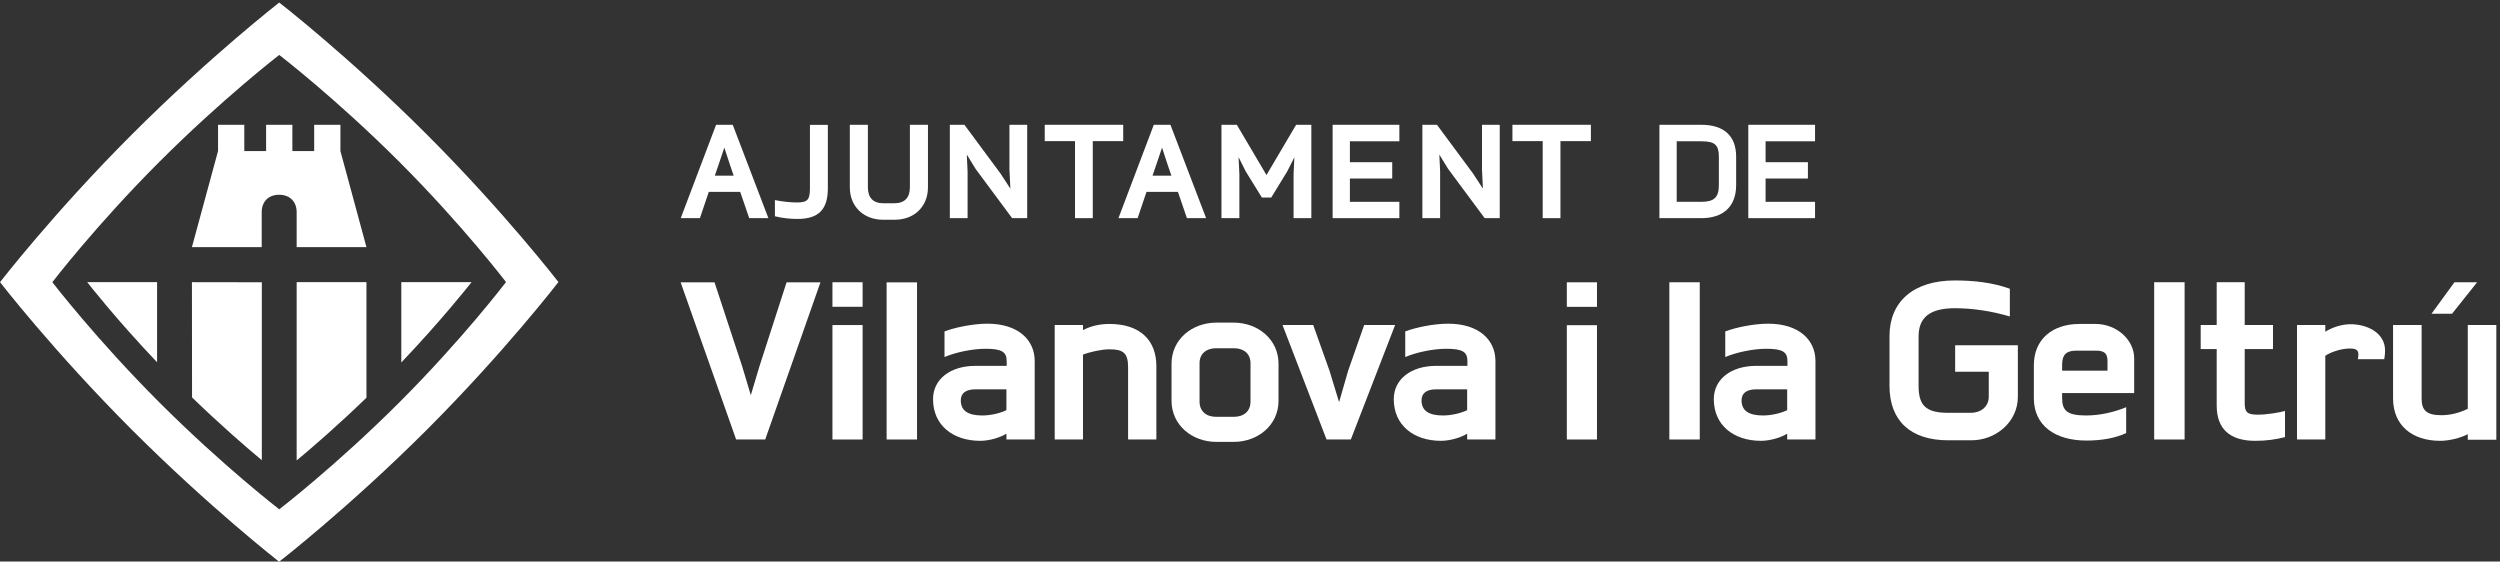 <?xml version="1.0" encoding="UTF-8"?>
<svg width="650px" height="146px" viewBox="0 0 650 146" version="1.1" xmlns="http://www.w3.org/2000/svg" xmlns:xlink="http://www.w3.org/1999/xlink">
    <rect x="0" y="0" width="650" height="146" fill="#333333" stroke="none"/>
    <!-- Generator: Sketch 42 (36781) - http://www.bohemiancoding.com/sketch -->
    <title>vilanova-i-la-geltru-negatiu</title>
    <desc>Created with Sketch.</desc>
    <defs></defs>
    <g id="Page-1" stroke="none" stroke-width="1" fill="none" fill-rule="evenodd">
        <g id="vilanova-i-la-geltru-negatiu" fill="#FFFFFF">
            <g>
                <path d="M111.003,34.995 C90.716,14.706 72.603,0.66 72.603,0.66 C72.603,0.66 54.54,14.706 34.257,34.995 C14.066,55.183 0.009,73.363 0.009,73.363 C0.009,73.363 14.066,91.521 34.257,111.711 C54.54,131.993 72.573,146.045 72.573,146.045 C72.573,146.045 90.716,131.993 111.003,111.711 C131.191,91.521 145.192,73.334 145.192,73.334 C145.192,73.334 131.191,55.183 111.003,34.995 L111.003,34.995 Z M103.869,104.58 C87.354,121.094 72.603,132.417 72.603,132.417 C72.603,132.417 57.902,121.094 41.388,104.58 C24.953,88.144 13.608,73.367 13.608,73.367 C13.608,73.367 24.953,58.561 41.388,42.125 C57.902,25.608 72.603,14.284 72.603,14.284 C72.603,14.284 87.354,25.608 103.869,42.125 C120.305,58.561 131.565,73.339 131.565,73.339 C131.565,73.339 120.305,88.144 103.869,104.58 L103.869,104.58 Z M68.073,73.39 L68.073,119.654 C63.896,116.172 57.29,110.451 49.932,103.335 L49.903,73.363 L68.073,73.39 Z M40.843,73.363 L40.843,94.193 C30.108,82.902 22.948,73.707 22.699,73.388 L22.699,73.363 L40.843,73.363 Z M122.509,73.485 C121.667,74.556 114.62,83.436 104.337,94.248 L104.337,73.363 L122.595,73.363 L122.509,73.485 Z M95.278,73.363 L95.278,103.409 C87.902,110.538 81.294,116.259 77.132,119.718 L77.132,73.363 L95.278,73.363 Z M77.132,64.258 L77.132,55.171 C77.132,52.403 75.341,50.637 72.573,50.637 C69.804,50.637 68.044,52.403 68.044,55.171 L68.044,64.258 L49.899,64.258 L56.691,39.27 L56.691,32.452 L63.515,32.452 L63.515,39.27 L69.188,39.27 L69.188,32.452 L76.015,32.452 L76.015,39.27 L81.688,39.27 L81.688,32.452 L88.509,32.452 L88.509,39.27 L95.278,64.258 L77.132,64.258 L77.132,64.258 Z" id="Fill-2"></path>
                <polyline id="Fill-3" points="198.957 114.267 191.395 114.267 176.965 73.406 185.775 73.406 192.99 95.328 195.21 102.751 197.429 95.328 204.506 73.406 213.317 73.406 198.957 114.267"></polyline>
                <path d="M216.437,114.269 L224.277,114.269 L224.277,84.513 L216.437,84.513 L216.437,114.269 Z M216.437,79.763 L224.277,79.763 L224.277,73.382 L216.437,73.382 L216.437,79.763 Z" id="Fill-4"></path>
                <polygon id="Fill-5" points="230.519 114.267 238.428 114.267 238.428 73.416 230.519 73.416"></polygon>
                <path d="M261.668,101.224 L253.619,101.224 C250.984,101.224 249.805,102.336 249.805,104.071 C249.805,106.844 251.747,108.024 255.424,108.024 C257.713,108.024 260.35,107.329 261.668,106.635 L261.668,101.224 Z M261.668,114.267 L261.668,112.74 C260.211,113.711 257.297,114.613 254.868,114.613 C247.792,114.613 242.59,110.59 242.59,103.791 C242.59,98.519 247.169,95.121 253.619,95.121 L261.736,95.121 L261.736,93.871 C261.736,91.513 260.488,90.68 256.257,90.68 C252.857,90.68 248.486,91.582 245.573,92.831 L245.573,86.171 C248.279,85.131 252.996,84.16 256.742,84.16 C264.651,84.16 269.021,88.321 269.021,93.871 L269.021,114.267 L261.668,114.267 L261.668,114.267 Z" id="Fill-6"></path>
                <path d="M293.302,114.267 L293.302,95.467 C293.302,91.79 292.054,90.819 288.444,90.819 C286.434,90.819 283.312,91.513 281.578,92.206 L281.578,114.267 L274.224,114.267 L274.224,84.506 L281.578,84.506 L281.578,85.824 C283.729,84.715 286.018,84.228 288.444,84.228 C296.563,84.228 300.655,88.599 300.655,95.189 L300.655,114.267 L293.302,114.267" id="Fill-7"></path>
                <path d="M325.133,94.428 C325.133,91.998 323.398,90.541 320.831,90.541 L316.184,90.541 C313.616,90.541 311.882,91.998 311.882,94.428 L311.882,104.416 C311.882,106.914 313.616,108.371 316.184,108.371 L320.831,108.371 C323.398,108.371 325.133,106.914 325.133,104.416 L325.133,94.428 Z M320.763,114.891 L316.253,114.891 C309.938,114.891 304.599,110.521 304.599,104.207 L304.599,94.564 C304.599,88.252 309.938,83.883 316.253,83.883 L320.763,83.883 C327.075,83.883 332.416,88.252 332.416,94.564 L332.416,104.207 C332.416,110.521 327.075,114.891 320.763,114.891 L320.763,114.891 Z" id="Fill-8"></path>
                <polyline id="Fill-9" points="351.215 114.267 344.902 114.267 333.455 84.506 341.434 84.506 345.666 96.369 348.162 104.554 350.523 96.369 354.684 84.506 362.73 84.506 351.215 114.267"></polyline>
                <path d="M381.461,101.224 L373.41,101.224 C370.775,101.224 369.598,102.336 369.598,104.071 C369.598,106.844 371.539,108.024 375.217,108.024 C377.504,108.024 380.141,107.329 381.461,106.635 L381.461,101.224 Z M381.461,114.267 L381.461,112.74 C380.002,113.711 377.088,114.613 374.662,114.613 C367.584,114.613 362.381,110.59 362.381,103.791 C362.381,98.519 366.961,95.121 373.41,95.121 L381.529,95.121 L381.529,93.871 C381.529,91.513 380.279,90.68 376.049,90.68 C372.648,90.68 368.279,91.582 365.363,92.831 L365.363,86.171 C368.07,85.131 372.785,84.16 376.533,84.16 C384.443,84.16 388.814,88.321 388.814,93.871 L388.814,114.267 L381.461,114.267 L381.461,114.267 Z" id="Fill-10"></path>
                <path d="M407.375,114.267 L415.215,114.267 L415.215,84.552 L407.375,84.552 L407.375,114.267 Z M407.375,79.779 L415.215,79.779 L415.215,73.398 L407.375,73.398 L407.375,79.779 Z" id="Fill-11"></path>
                <polygon id="Fill-12" points="434.029 114.267 441.936 114.267 441.936 73.39 434.029 73.39"></polygon>
                <path d="M464.666,101.224 L456.621,101.224 C453.984,101.224 452.805,102.336 452.805,104.071 C452.805,106.844 454.748,108.024 458.422,108.024 C460.711,108.024 463.35,107.329 464.666,106.635 L464.666,101.224 Z M464.666,114.267 L464.666,112.74 C463.211,113.711 460.297,114.613 457.867,114.613 C450.793,114.613 445.59,110.59 445.59,103.791 C445.59,98.519 450.168,95.121 456.621,95.121 L464.736,95.121 L464.736,93.871 C464.736,91.513 463.486,90.68 459.256,90.68 C455.857,90.68 451.486,91.582 448.57,92.831 L448.57,86.171 C451.277,85.131 455.994,84.16 459.742,84.16 C467.648,84.16 472.021,88.321 472.021,93.871 L472.021,114.267 L464.666,114.267 L464.666,114.267 Z" id="Fill-13"></path>
                <path d="M512.568,114.476 L506.535,114.476 C496.752,114.476 491.271,109.412 491.271,100.323 L491.271,87.349 C491.271,78.54 497.377,72.921 508.197,72.921 C513.055,72.921 517.91,73.406 522.559,75.07 L522.559,82.286 C517.91,80.898 512.914,80.135 508.268,80.135 C501.469,80.135 498.832,82.771 498.832,87.488 L498.832,100.323 C498.832,105.319 500.637,107.329 506.463,107.329 L512.5,107.329 C514.996,107.329 517.078,105.734 517.078,103.168 L517.078,96.646 L508.338,96.646 L508.338,89.777 L524.641,89.777 L524.641,103.168 C524.641,109.757 518.883,114.476 512.568,114.476" id="Fill-14"></path>
                <path d="M547.949,93.871 C547.949,91.929 547.186,91.166 544.965,91.166 L539.83,91.166 C537.264,91.166 536.154,92.206 536.154,94.772 L536.154,96.369 L547.949,96.369 L547.949,93.871 Z M536.154,102.197 L536.154,103.515 C536.154,106.775 537.473,108.024 542.398,108.024 C546.215,108.024 549.959,107.052 552.805,105.873 L552.805,112.601 C549.959,113.92 546.422,114.544 542.467,114.544 C534.42,114.544 528.801,110.73 528.801,103.515 L528.801,94.98 C528.801,88.182 533.656,84.228 540.664,84.228 L544.826,84.228 C550.307,84.228 554.887,88.321 554.887,93.178 L554.887,102.197 L536.154,102.197 L536.154,102.197 Z" id="Fill-15"></path>
                <polygon id="Fill-16" points="560.088 114.267 567.996 114.267 567.996 73.379 560.088 73.379"></polygon>
                <path d="M586.33,114.613 C579.74,114.613 576.342,111.492 576.342,105.458 L576.342,90.749 L572.18,90.749 L572.18,84.506 L576.342,84.506 L576.342,73.379 L583.625,73.379 L583.625,84.506 L590.979,84.506 L590.979,90.749 L583.625,90.749 L583.625,104.761 C583.625,107.121 584.182,107.815 587.025,107.815 C589.385,107.815 592.713,107.261 594.102,106.844 L594.102,113.643 C591.674,114.267 589.314,114.613 586.33,114.613" id="Fill-17"></path>
                <path d="M619.908,93.386 L613.041,93.386 C613.18,92.692 613.18,92.414 613.18,92.067 C613.18,90.819 612.139,90.611 611.027,90.611 C608.602,90.611 605.965,91.582 604.576,92.484 L604.576,114.267 L597.223,114.267 L597.223,84.506 L604.576,84.506 L604.576,86.24 C606.518,85.06 608.879,84.299 611.168,84.299 C615.262,84.299 620.117,86.379 620.117,91.166 C620.117,91.859 620.047,92.553 619.908,93.386" id="Fill-18"></path>
                <path d="M637.527,81.576 L632.188,81.576 L638.152,73.39 L644.049,73.39 L637.527,81.576 Z M641.623,114.337 L641.623,112.879 C639.68,113.92 636.697,114.613 634.477,114.613 C626.982,114.613 622.195,110.453 622.195,103.584 L622.195,84.506 L629.621,84.506 L629.621,103.654 C629.621,106.706 630.938,107.953 634.754,107.953 C637.182,107.953 639.471,107.329 641.623,106.29 L641.623,84.506 L649.045,84.506 L649.045,114.337 L641.623,114.337 L641.623,114.337 Z" id="Fill-19"></path>
                <path d="M189.729,42.667 L188.326,38.38 L186.884,42.667 L185.854,45.676 L190.758,45.676 L189.729,42.667 Z M194.797,56.72 L192.448,49.879 L184.287,49.879 L181.979,56.72 L176.992,56.72 L186.183,32.445 L190.511,32.445 L199.783,56.72 L194.797,56.72 L194.797,56.72 Z" id="Fill-20"></path>
                <path d="M207.329,56.926 C205.434,56.926 203.373,56.72 201.477,56.226 L201.477,52.021 C203.373,52.393 205.392,52.64 207.206,52.64 C209.967,52.64 210.585,51.939 210.585,48.972 L210.585,32.458 L215.241,32.458 L215.241,48.972 C215.241,54.453 212.852,56.926 207.329,56.926" id="Fill-21"></path>
                <path d="M232.657,57.132 L229.607,57.132 C224.58,57.132 220.953,53.753 220.953,48.683 L220.953,32.445 L225.65,32.445 L225.65,48.683 C225.65,51.362 226.969,52.846 229.648,52.846 L232.534,52.846 C235.253,52.846 236.572,51.362 236.572,48.683 L236.572,32.445 L241.271,32.445 L241.271,48.683 C241.271,53.753 237.645,57.132 232.657,57.132" id="Fill-22"></path>
                <polyline id="Fill-23" points="263.153 56.72 253.675 43.943 251.368 40.193 251.573 44.685 251.573 56.72 246.956 56.72 246.956 32.445 250.749 32.445 260.146 45.138 262.701 49.055 262.454 44.027 262.454 32.445 267.07 32.445 267.07 56.72 263.153 56.72"></polyline>
                <polyline id="Fill-24" points="284.12 36.691 284.12 56.72 279.505 56.72 279.505 36.691 271.633 36.691 271.633 32.445 292.034 32.445 292.034 36.691 284.12 36.691"></polyline>
                <path d="M303.532,42.667 L302.13,38.38 L300.688,42.667 L299.659,45.676 L304.563,45.676 L303.532,42.667 Z M308.602,56.72 L306.255,49.879 L298.093,49.879 L295.784,56.72 L290.798,56.72 L299.988,32.445 L304.315,32.445 L313.59,56.72 L308.602,56.72 L308.602,56.72 Z" id="Fill-25"></path>
                <polyline id="Fill-26" points="336.33 56.72 336.33 45.303 336.537 40.894 334.682 44.561 330.52 51.362 328.091 51.362 323.886 44.561 322.03 40.853 322.237 45.303 322.237 56.72 317.58 56.72 317.58 32.445 321.577 32.445 329.283 45.509 336.992 32.445 340.947 32.445 340.947 56.72 336.33 56.72"></polyline>
                <polyline id="Fill-27" points="346.484 56.72 346.484 32.445 363.834 32.445 363.834 36.732 350.973 36.732 350.973 42.172 361.979 42.172 361.979 46.416 350.973 46.416 350.973 52.474 363.834 52.474 363.834 56.72 346.484 56.72"></polyline>
                <polyline id="Fill-28" points="386.016 56.72 376.535 43.943 374.229 40.193 374.434 44.685 374.434 56.72 369.818 56.72 369.818 32.445 373.609 32.445 383.006 45.138 385.561 49.055 385.316 44.027 385.316 32.445 389.932 32.445 389.932 56.72 386.016 56.72"></polyline>
                <polyline id="Fill-29" points="405.717 36.691 405.717 56.72 401.102 56.72 401.102 36.691 393.232 36.691 393.232 32.445 413.631 32.445 413.631 36.691 405.717 36.691"></polyline>
                <path d="M446.906,40.728 C446.906,37.68 445.832,36.732 442.371,36.732 L435.943,36.732 L435.943,52.474 L442.332,52.474 C445.629,52.474 446.906,51.362 446.906,48.107 L446.906,40.728 Z M442.371,56.72 L431.451,56.72 L431.451,32.445 L442.332,32.445 C448.305,32.445 451.398,35.412 451.398,40.728 L451.398,48.107 C451.398,53.959 447.766,56.72 442.371,56.72 L442.371,56.72 Z" id="Fill-30"></path>
                <polyline id="Fill-31" points="454.559 56.72 454.559 32.445 471.912 32.445 471.912 36.732 459.053 36.732 459.053 42.172 470.057 42.172 470.057 46.416 459.053 46.416 459.053 52.474 471.912 52.474 471.912 56.72 454.559 56.72"></polyline>
            </g>
        </g>
    </g>
</svg>